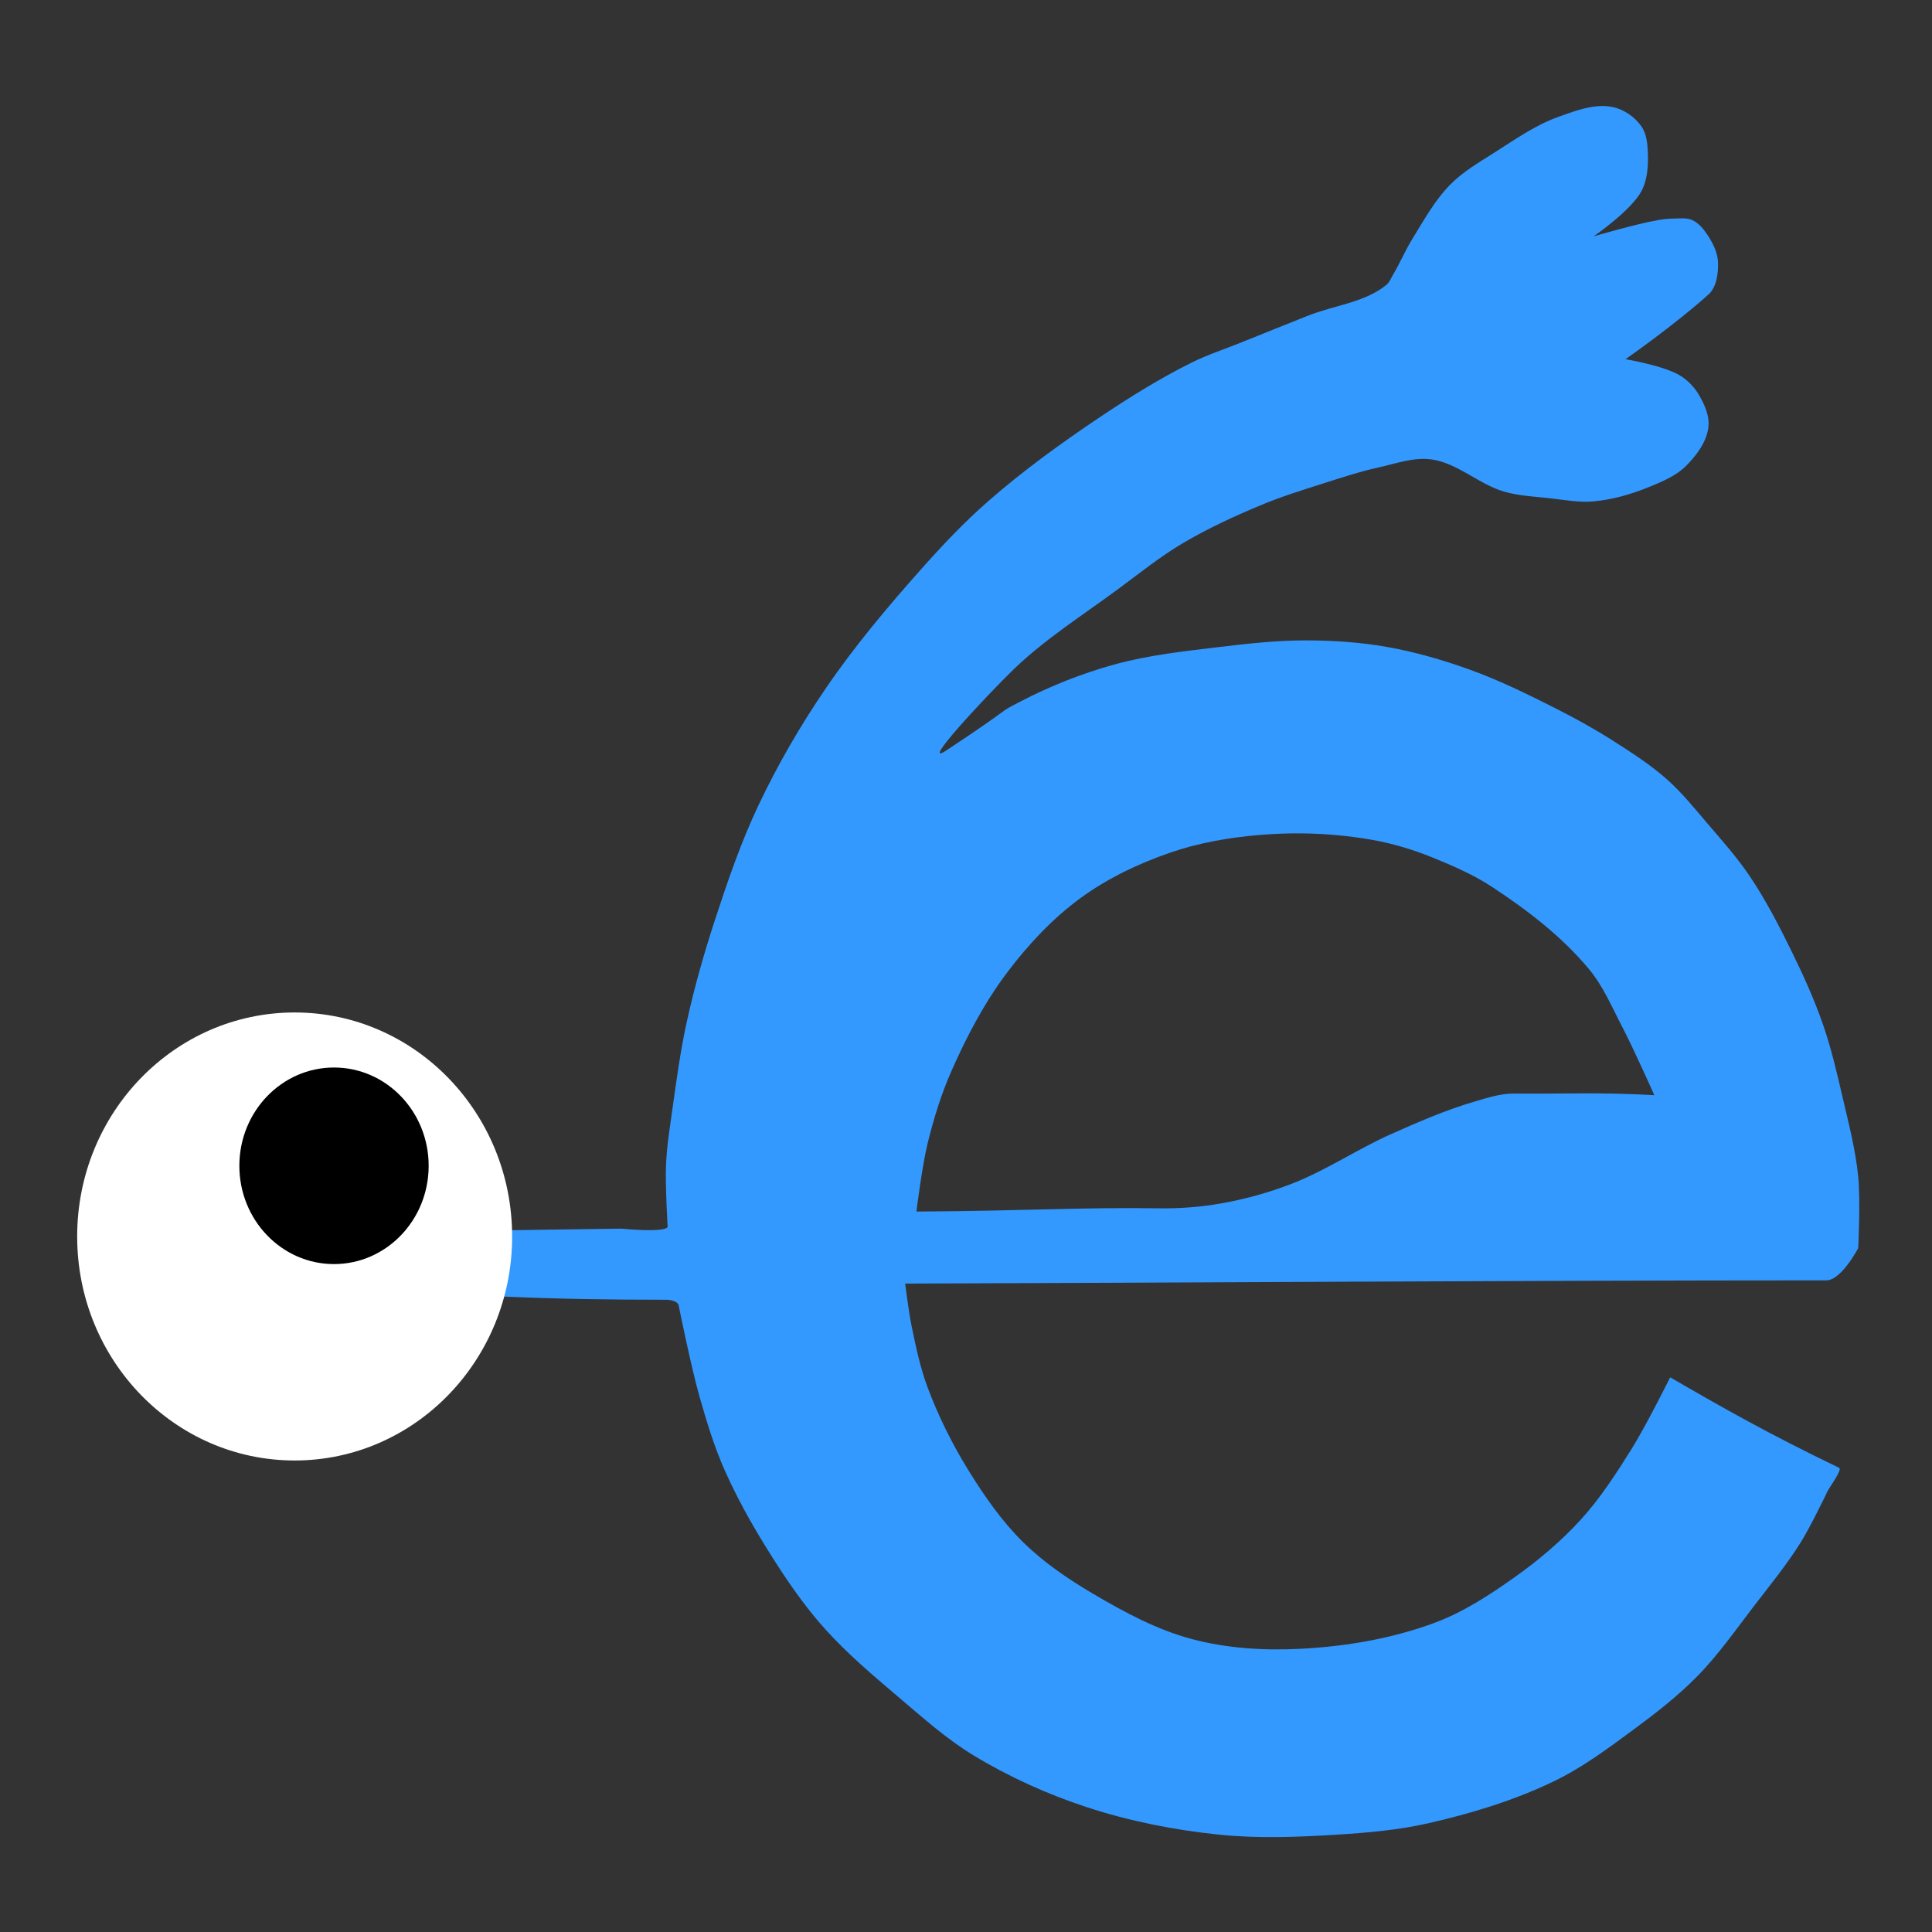 <?xml version="1.0" encoding="UTF-8" standalone="no"?>
<!-- Created with Inkscape (http://www.inkscape.org/) -->

<svg
   xmlns:osb="http://www.openswatchbook.org/uri/2009/osb"
   xmlns:dc="http://purl.org/dc/elements/1.1/"
   xmlns:cc="http://creativecommons.org/ns#"
   xmlns:rdf="http://www.w3.org/1999/02/22-rdf-syntax-ns#"
   xmlns:svg="http://www.w3.org/2000/svg"
   xmlns="http://www.w3.org/2000/svg"
   xmlns:sodipodi="http://sodipodi.sourceforge.net/DTD/sodipodi-0.dtd"
   xmlns:inkscape="http://www.inkscape.org/namespaces/inkscape"
   width="60mm"
   height="60mm"
   viewBox="0 0 212.598 212.598"
   id="svg2"
   version="1.1"
   inkscape:version="0.92.4 (5da689c313, 2019-01-14)"
   sodipodi:docname="esquadron1.svg">
  <rect x="0" y="0" width="212.598" height="212.598" fill="#333333" stroke="none"/>
  <defs
     id="defs4">
    <linearGradient
       id="linearGradient4243"
       osb:paint="solid">
      <stop
         style="stop-color:#000000;stop-opacity:1;"
         offset="0"
         id="stop4245" />
    </linearGradient>
    <linearGradient
       id="linearGradient4237"
       osb:paint="solid">
      <stop
         style="stop-color:#000000;stop-opacity:1;"
         offset="0"
         id="stop4239" />
    </linearGradient>
    <linearGradient
       id="linearGradient4170"
       osb:paint="solid">
      <stop
         style="stop-color:#000000;stop-opacity:1;"
         offset="0"
         id="stop4172" />
    </linearGradient>
    <linearGradient
       id="linearGradient4148"
       osb:paint="solid">
      <stop
         style="stop-color:#0000d4;stop-opacity:1;"
         offset="0"
         id="stop4150" />
    </linearGradient>
  </defs>
  <sodipodi:namedview
     id="base"
     pagecolor="#ffffff"
     bordercolor="#666666"
     borderopacity="1.0"
     inkscape:pageopacity="0.0"
     inkscape:pageshadow="2"
     inkscape:zoom="2.357641"
     inkscape:cx="-168.60073"
     inkscape:cy="115.15748"
     inkscape:document-units="px"
     inkscape:current-layer="layer1"
     showgrid="false"
     inkscape:window-width="3840"
     inkscape:window-height="2050"
     inkscape:window-x="-12"
     inkscape:window-y="-12"
     inkscape:window-maximized="1"
     width="200mm" />
  <g
     inkscape:label="Capa 1"
     inkscape:groupmode="layer"
     id="layer1"
     transform="translate(0,-839.764)">
    <flowRoot
       xml:space="preserve"
       id="flowRoot4140"
       style="font-style:normal;font-weight:normal;line-height:0.01%;font-family:sans-serif;letter-spacing:0px;word-spacing:0px;fill:#000000;fill-opacity:1;stroke:none;stroke-width:1px;stroke-linecap:butt;stroke-linejoin:miter;stroke-opacity:1"><flowRegion
         id="flowRegion4142"><rect
           id="rect4144"
           width="345.714"
           height="221.429"
           x="122.857"
           y="226.648" /></flowRegion><flowPara
         id="flowPara4146"
         style="font-size:40px;line-height:1.25"> </flowPara></flowRoot>    <g
       id="g839">
      <path
         inkscape:connector-curvature="0"
         id="path4223-6"
         d="m 175.971,851.441 c -1.509,0.082 -3.037,0.664 -4.465,1.174 -2.517,0.899 -4.757,2.471 -7.016,3.912 -1.703,1.086 -3.492,2.11 -4.91,3.557 -1.716,1.749 -2.923,3.953 -4.209,6.047 -0.774,1.261 -1.348,2.641 -2.105,3.912 -0.218,0.366 -0.372,0.799 -0.701,1.066 -2.396,1.95 -5.733,2.243 -8.594,3.379 -2.517,0.999 -5.029,2.011 -7.541,3.023 -1.755,0.708 -3.565,1.29 -5.262,2.133 -3.53,1.753 -6.894,3.848 -10.172,6.047 -4.251,2.852 -8.419,5.868 -12.277,9.246 -2.628,2.301 -5.041,4.855 -7.365,7.471 -3.728,4.195 -7.357,8.512 -10.523,13.158 -2.77,4.065 -5.256,8.352 -7.367,12.805 -1.9,4.008 -3.35,8.227 -4.734,12.447 -1.227,3.739 -2.309,7.535 -3.156,11.381 -0.697,3.167 -1.13,6.391 -1.58,9.604 -0.282,2.009 -0.61,4.018 -0.701,6.045 -0.104,2.31 0.176,6.936 0.176,6.936 -0.434,0.662 -5.086,0.178 -5.086,0.178 l -12.453,0.178 c 0.059,-4.338 -0.701,7.291 -0.701,7.291 6.524,0.285 11.454,0.347 18.064,0.357 0.523,9.9e-4 1.382,0.181 1.404,0.711 0,0 1.346,6.683 2.279,9.957 0.791,2.773 1.632,5.552 2.807,8.182 1.663,3.724 3.741,7.259 5.963,10.67 1.54,2.364 3.199,4.668 5.086,6.758 2.459,2.723 5.274,5.099 8.066,7.469 2.654,2.252 5.273,4.601 8.244,6.4 3.908,2.368 8.119,4.271 12.451,5.691 4.713,1.545 9.629,2.517 14.557,3.023 4.304,0.442 8.66,0.268 12.979,0 3.351,-0.208 6.722,-0.503 9.998,-1.246 4.745,-1.076 9.464,-2.507 13.855,-4.623 3.135,-1.51 5.962,-3.618 8.768,-5.689 2.45,-1.81 4.876,-3.691 7.016,-5.869 2.345,-2.388 4.27,-5.167 6.314,-7.824 1.748,-2.271 3.565,-4.502 5.086,-6.936 1.064,-1.703 2.807,-5.336 2.807,-5.336 0.13,-0.456 1.825,-2.64 1.402,-2.844 -7.827,-3.775 -12.705,-6.544 -18.59,-9.959 0,0 -2.642,5.314 -4.209,7.824 -1.7,2.725 -3.456,5.455 -5.613,7.824 -2.194,2.409 -4.714,4.525 -7.365,6.402 -2.747,1.945 -5.622,3.816 -8.77,4.979 -4.697,1.735 -9.74,2.592 -14.732,2.846 -3.986,0.203 -8.065,-0.041 -11.926,-1.066 -3.847,-1.022 -7.435,-2.954 -10.873,-4.981 -2.75,-1.621 -5.437,-3.442 -7.719,-5.689 -2.332,-2.297 -4.234,-5.033 -5.963,-7.824 -1.808,-2.918 -3.36,-6.023 -4.559,-9.248 -0.81,-2.179 -1.286,-4.477 -1.754,-6.758 -0.313,-1.527 -0.701,-4.623 -0.701,-4.623 27.57,-0.079 67.018,-0.349 101.371,-0.355 1.654,-3.3e-4 3.508,-3.557 3.508,-3.557 0,0 0.253,-5.229 0,-7.824 -0.294,-3.008 -1.069,-5.951 -1.754,-8.893 -0.613,-2.631 -1.221,-5.274 -2.105,-7.824 -0.973,-2.805 -2.2,-5.519 -3.508,-8.18 -1.378,-2.803 -2.82,-5.592 -4.561,-8.18 -1.358,-2.019 -2.978,-3.846 -4.559,-5.691 -1.465,-1.71 -2.879,-3.488 -4.561,-4.979 -1.831,-1.624 -3.903,-2.955 -5.963,-4.268 -2.039,-1.299 -4.16,-2.467 -6.314,-3.557 -3.091,-1.563 -6.215,-3.097 -9.471,-4.268 -2.967,-1.066 -6.017,-1.946 -9.119,-2.49 -2.889,-0.507 -5.837,-0.702 -8.77,-0.711 -3.166,-0.009 -6.327,0.332 -9.471,0.711 -3.942,0.475 -7.922,0.892 -11.75,1.955 -3.571,0.991 -7.055,2.376 -10.348,4.092 -2.855,1.488 -7.5e-4,-9e-4 -8.068,5.334 -3.198,2.114 4.601,-6.223 7.367,-8.891 3.508,-3.382 7.662,-6.003 11.574,-8.893 2.307,-1.704 4.552,-3.518 7.016,-4.979 2.799,-1.659 5.769,-3.022 8.77,-4.268 2.173,-0.902 4.424,-1.6 6.664,-2.312 2.03,-0.646 4.059,-1.32 6.139,-1.779 1.907,-0.421 3.852,-1.145 5.787,-0.889 2.908,0.385 5.247,2.746 8.068,3.557 1.591,0.457 3.266,0.533 4.91,0.711 1.632,0.177 3.276,0.505 4.91,0.355 2.104,-0.193 4.179,-0.799 6.139,-1.6 1.433,-0.585 2.936,-1.213 4.035,-2.312 1.156,-1.157 2.263,-2.632 2.455,-4.268 0.144,-1.229 -0.427,-2.494 -1.053,-3.557 -0.509,-0.864 -1.252,-1.619 -2.105,-2.133 -1.782,-1.072 -5.963,-1.779 -5.963,-1.779 0,0 5.367,-3.733 9.121,-7.113 0.913,-0.822 1.094,-2.32 1.053,-3.557 -0.034,-1.012 -0.512,-1.994 -1.053,-2.846 -0.448,-0.705 -1.004,-1.425 -1.754,-1.777 -0.639,-0.3 -1.402,-0.184 -2.105,-0.178 -0.588,0.005 -1.175,0.076 -1.754,0.178 -2.375,0.419 -7.016,1.777 -7.016,1.777 0,0 4.127,-2.835 5.262,-4.979 0.673,-1.271 0.758,-2.826 0.701,-4.268 -0.038,-0.977 -0.146,-2.047 -0.701,-2.846 -0.729,-1.048 -1.918,-1.87 -3.156,-2.133 -0.494,-0.105 -0.995,-0.135 -1.498,-0.107 z m -32.732,80.029 c 2.592,0.025 5.168,0.26 7.762,0.713 2.241,0.392 4.557,1.093 6.666,1.955 2.231,0.912 4.469,1.876 6.488,3.201 3.902,2.561 7.7,5.469 10.699,9.07 1.572,1.888 2.543,4.218 3.682,6.402 1.271,2.438 3.508,7.469 3.508,7.469 -6.376,-0.35 -9.609,-0.129 -15.434,-0.178 -1.49,-0.013 -2.953,0.468 -4.385,0.889 -3.128,0.92 -6.135,2.233 -9.119,3.557 -3.761,1.668 -7.21,4.039 -11.049,5.512 -2.494,0.957 -5.09,1.673 -7.717,2.135 -2.253,0.396 -4.553,0.568 -6.84,0.533 -8.527,-0.128 -14.814,0.295 -26.658,0.355 0,0 0.627,-5.019 1.227,-7.469 0.668,-2.729 1.497,-5.436 2.631,-8.002 1.681,-3.804 3.64,-7.537 6.139,-10.848 2.311,-3.062 4.983,-5.925 8.068,-8.18 2.969,-2.17 6.356,-3.782 9.82,-4.98 3.158,-1.092 6.497,-1.674 9.822,-1.955 1.574,-0.133 3.134,-0.195 4.689,-0.18 z"
         style="fill:#3399ff;fill-opacity:1;fill-rule:evenodd;stroke:none;stroke-width:0.494px;stroke-linecap:butt;stroke-linejoin:miter;stroke-opacity:1" />
      <g
         transform="matrix(0.491,0,0,0.498,-60.945,683.91)"
         id="g4330-2">
        <ellipse
           style="opacity:1;fill:#ffffff;fill-opacity:1;fill-rule:nonzero;stroke:none;stroke-width:2;stroke-miterlimit:4;stroke-dasharray:none;stroke-opacity:1"
           id="path4306-1-6"
           cx="190.161"
           cy="586.177"
           rx="48.74"
           ry="49.497" />
        <ellipse
           style="opacity:1;fill:#000000;fill-opacity:1;fill-rule:nonzero;stroke:none;stroke-width:2;stroke-miterlimit:4;stroke-dasharray:none;stroke-opacity:1"
           id="path4306-18"
           cx="198.98"
           cy="570.56"
           rx="21.213"
           ry="21.718" />
      </g>
    </g>
  </g>
</svg>
